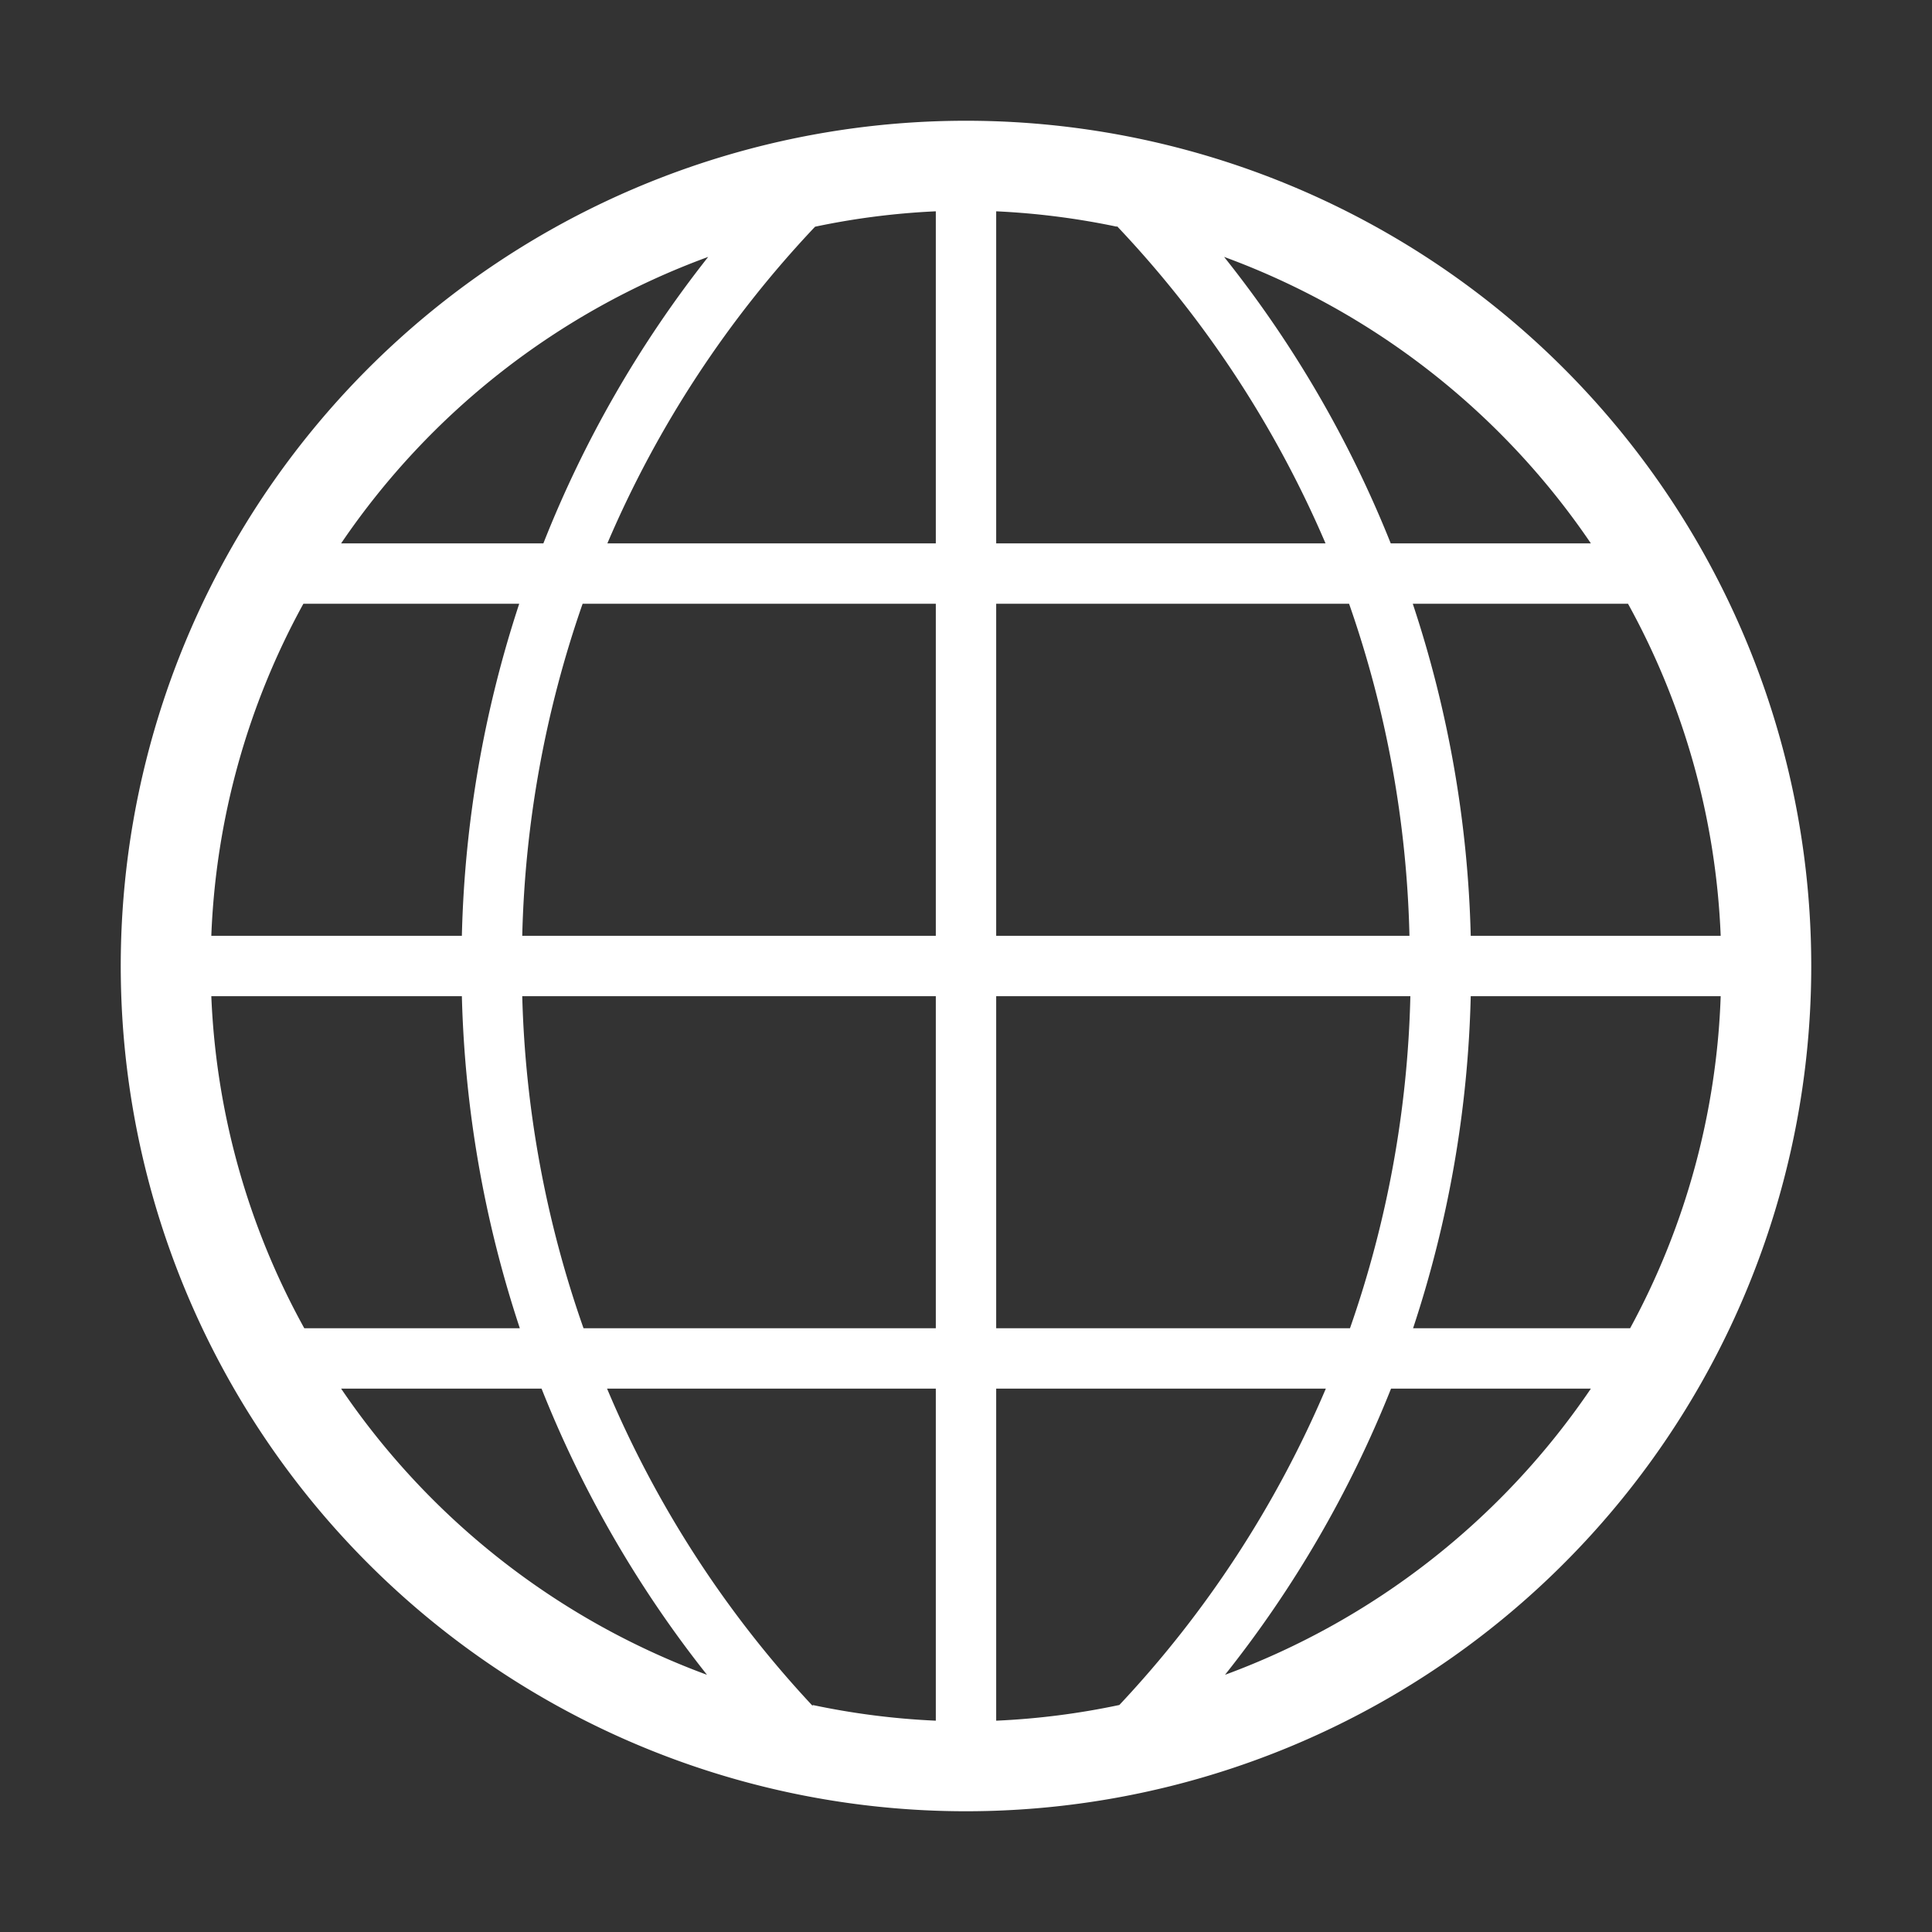 <svg xmlns="http://www.w3.org/2000/svg" width="64" height="64" viewBox="0 0 64 64" fill="#ffffff">
  <rect x="0" y="0" width="64" height="64" fill="#333333" stroke="none"/>
  <defs>
    <style>
      .a {
        fill: none;
      }
    </style>
  </defs>
  <title>internet_outline</title> 
  <path d="M32,4A28,28,0,1,0,60,32,28,28,0,0,0,32,4Zm1,53V46H43.92a35.71,35.71,0,0,1-6.84,10.48A25,25,0,0,1,33,57Zm-6.08-.49A35.58,35.58,0,0,1,20.11,46H31V57A25,25,0,0,1,26.92,56.48ZM7,33H15.3a38,38,0,0,0,1.92,11H10.08A24.82,24.82,0,0,1,7,33ZM31,7V18H20.12A35.59,35.59,0,0,1,27,7.51,24.85,24.85,0,0,1,31,7Zm6,.49A35.7,35.7,0,0,1,43.91,18H33V7A25,25,0,0,1,37,7.51ZM44.69,20a35.78,35.78,0,0,1,2,11H33V20ZM31,20V31H17.3a36,36,0,0,1,2-11ZM15.3,31H7a24.82,24.82,0,0,1,3.05-11h7.15A38,38,0,0,0,15.3,31Zm2,2H31V44H19.33A36,36,0,0,1,17.3,33ZM33,44V33H46.72a35.81,35.81,0,0,1-2,11ZM48.72,33H57a24.82,24.82,0,0,1-3,11H46.81A37.84,37.84,0,0,0,48.72,33Zm0-2A37.8,37.8,0,0,0,46.8,20h7.13A24.83,24.83,0,0,1,57,31Zm4-13H46.07a37.51,37.51,0,0,0-5.52-9.49A25.14,25.14,0,0,1,52.7,18ZM23.46,8.51A37.52,37.52,0,0,0,18,18H11.3A25.13,25.13,0,0,1,23.46,8.51ZM11.3,46h6.64a37.52,37.52,0,0,0,5.48,9.48A25.14,25.14,0,0,1,11.3,46Zm29.28,9.48A37.51,37.51,0,0,0,46.08,46H52.7A25.14,25.14,0,0,1,40.58,55.48Z"/>
</svg>
